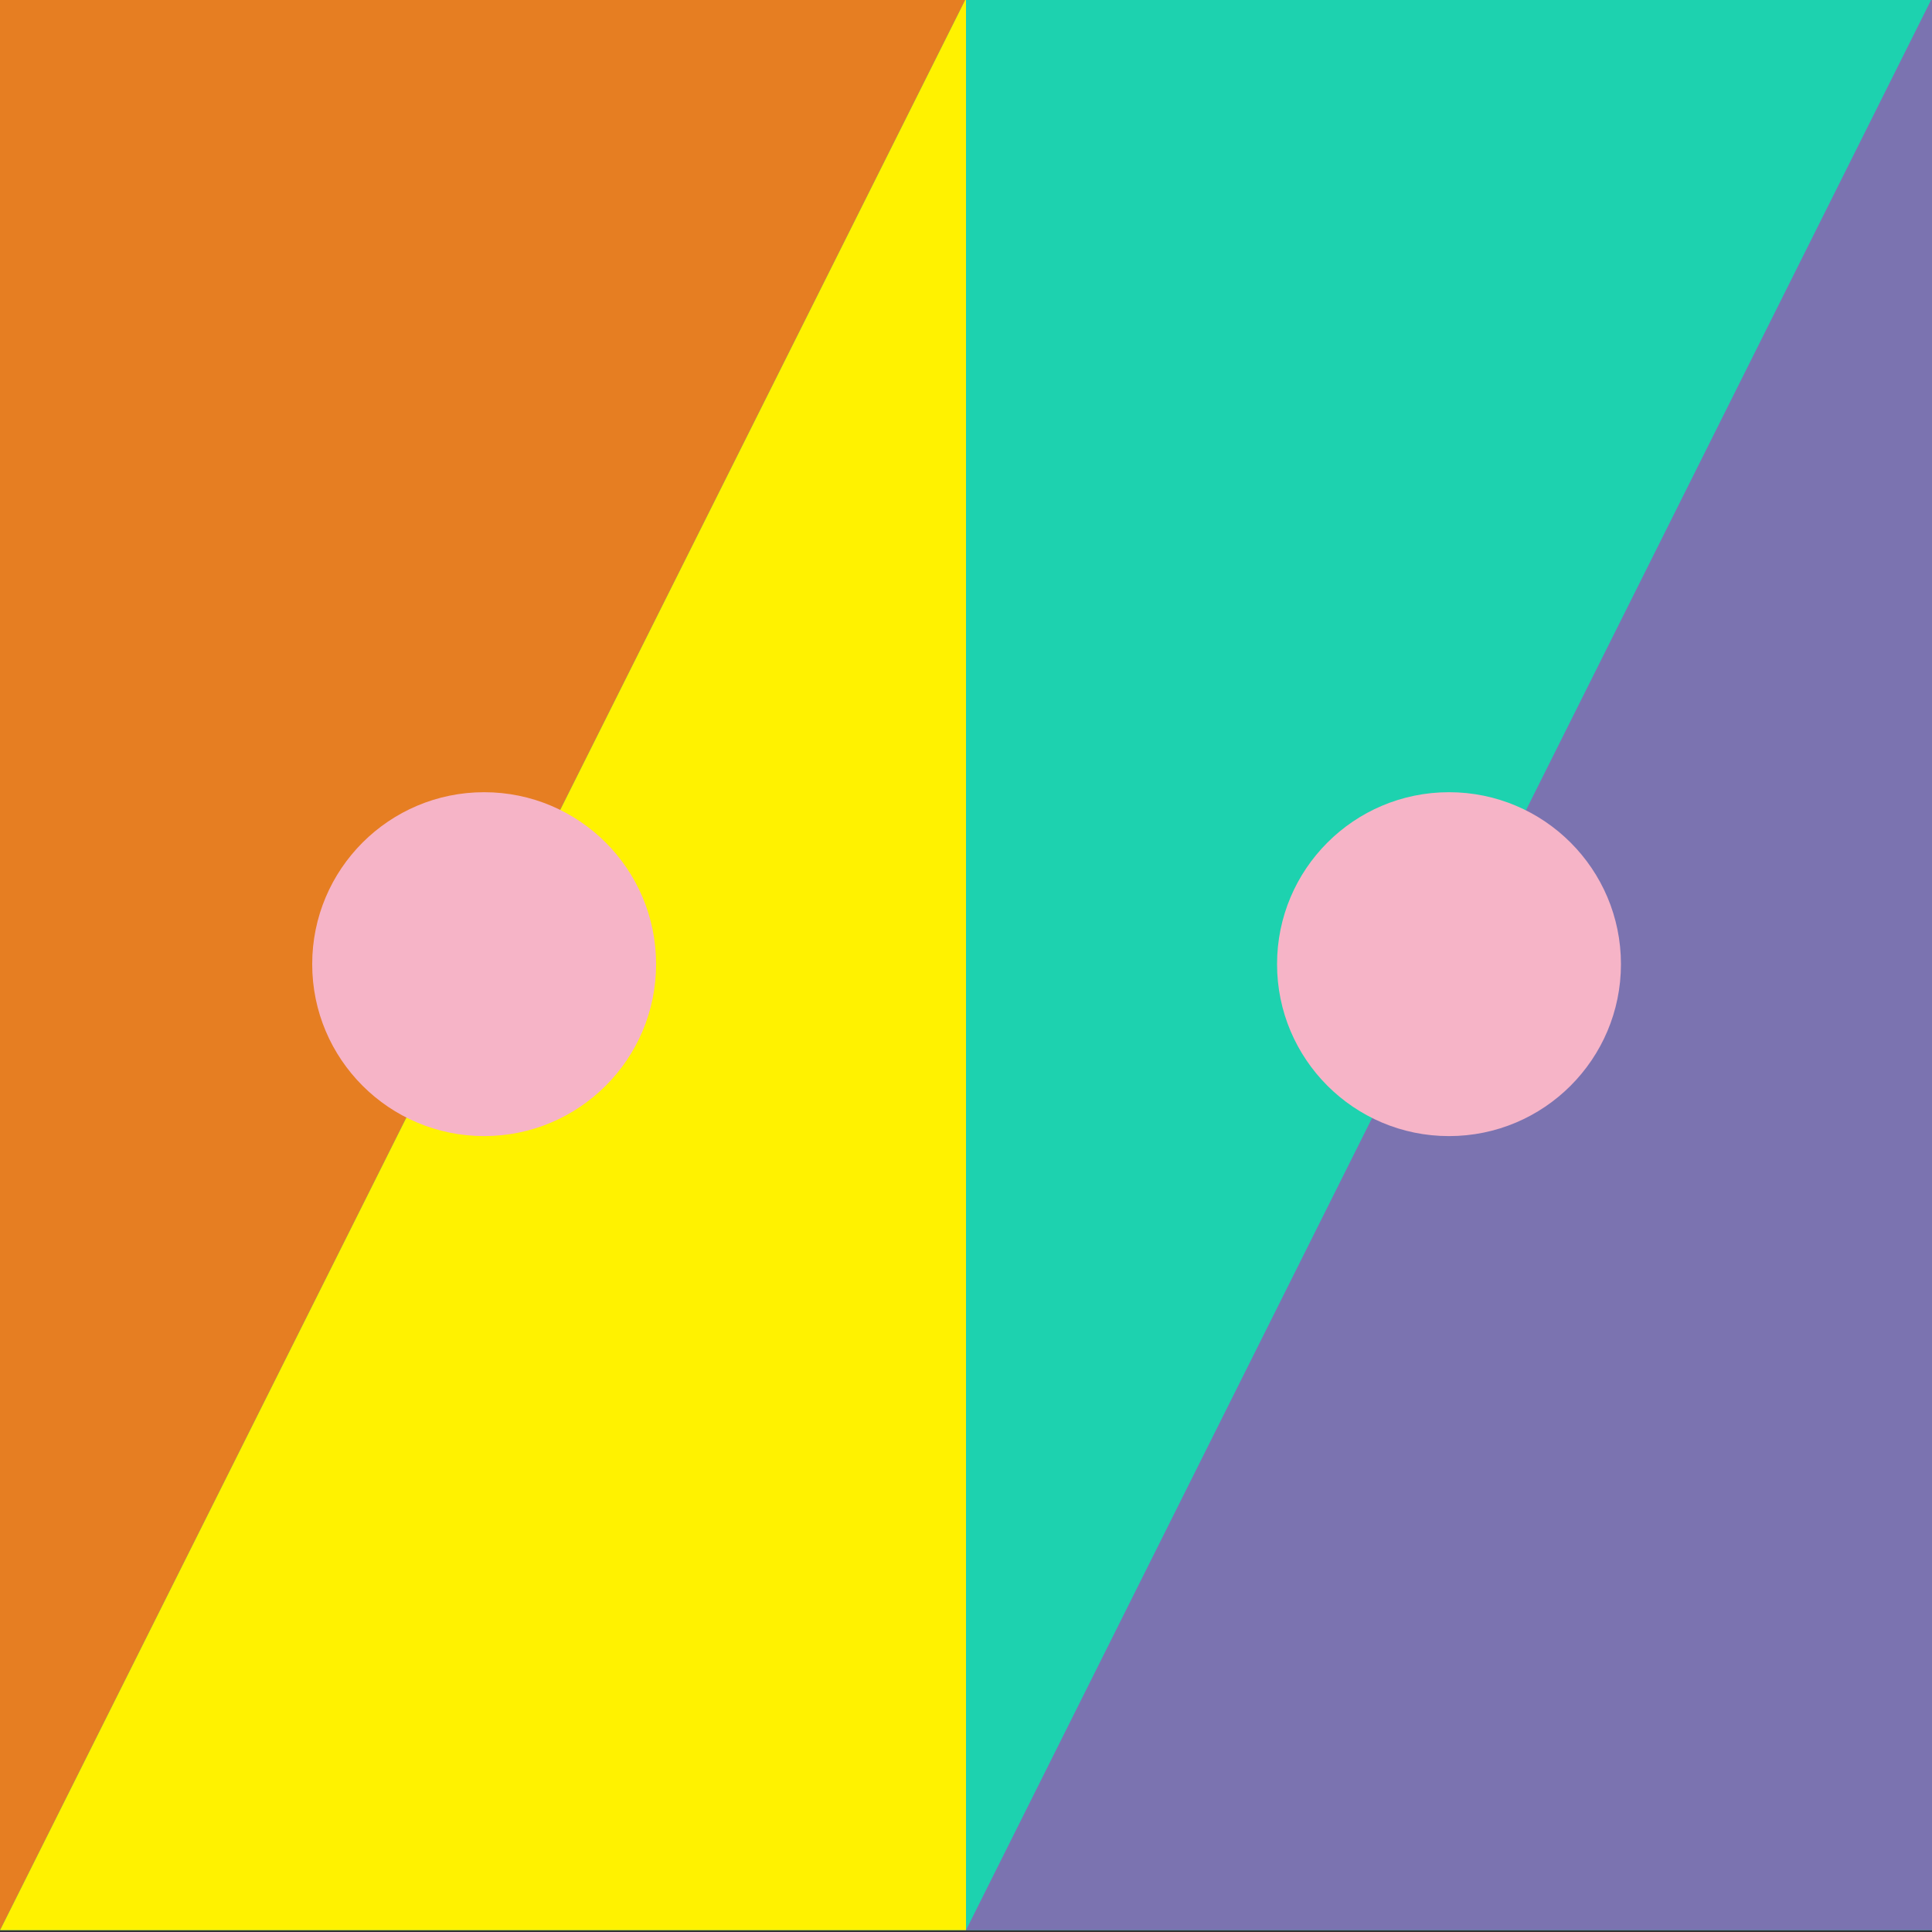 <?xml version="1.0" encoding="utf-8"?>
<!-- Generator: Adobe Illustrator 15.0.2, SVG Export Plug-In  -->
<!DOCTYPE svg PUBLIC "-//W3C//DTD SVG 1.1//EN" "http://www.w3.org/Graphics/SVG/1.1/DTD/svg11.dtd">
<svg version="1.1"
	 xmlns="http://www.w3.org/2000/svg" xmlns:xlink="http://www.w3.org/1999/xlink" xmlns:a="http://ns.adobe.com/AdobeSVGViewerExtensions/3.0/"
	 x="0px" y="0px" width="1000px" height="1000px" viewBox="0 0.957 1000 1000"
	 overflow="visible" enable-background="new 0 0.957 1000 1000" xml:space="preserve">
<rect x="0" y="0.957" width="1000" height="1000" fill="#333333" stroke="none"/>
<defs>
</defs>
<rect class="tertiary" fill="#1DD2AF" width="1000" height="1000"/>
<polygon class="primary" fill="#FFF200" points="0,1000 500,1000 500,0 "/>
<polygon class="secondary" fill="#E67E22" points="500,0 0,0 0,1000 "/>
<polygon class="quaternary" fill="#7B73B0" points="500,1000 1000,1000 1000,0 "/>
<circle class="quinary" fill="#F6B4C7" cx="750" cy="500" r="89"/>
<circle class="quinary" fill="#F6B4C7" cx="250.594" cy="500" r="89"/>
</svg>
